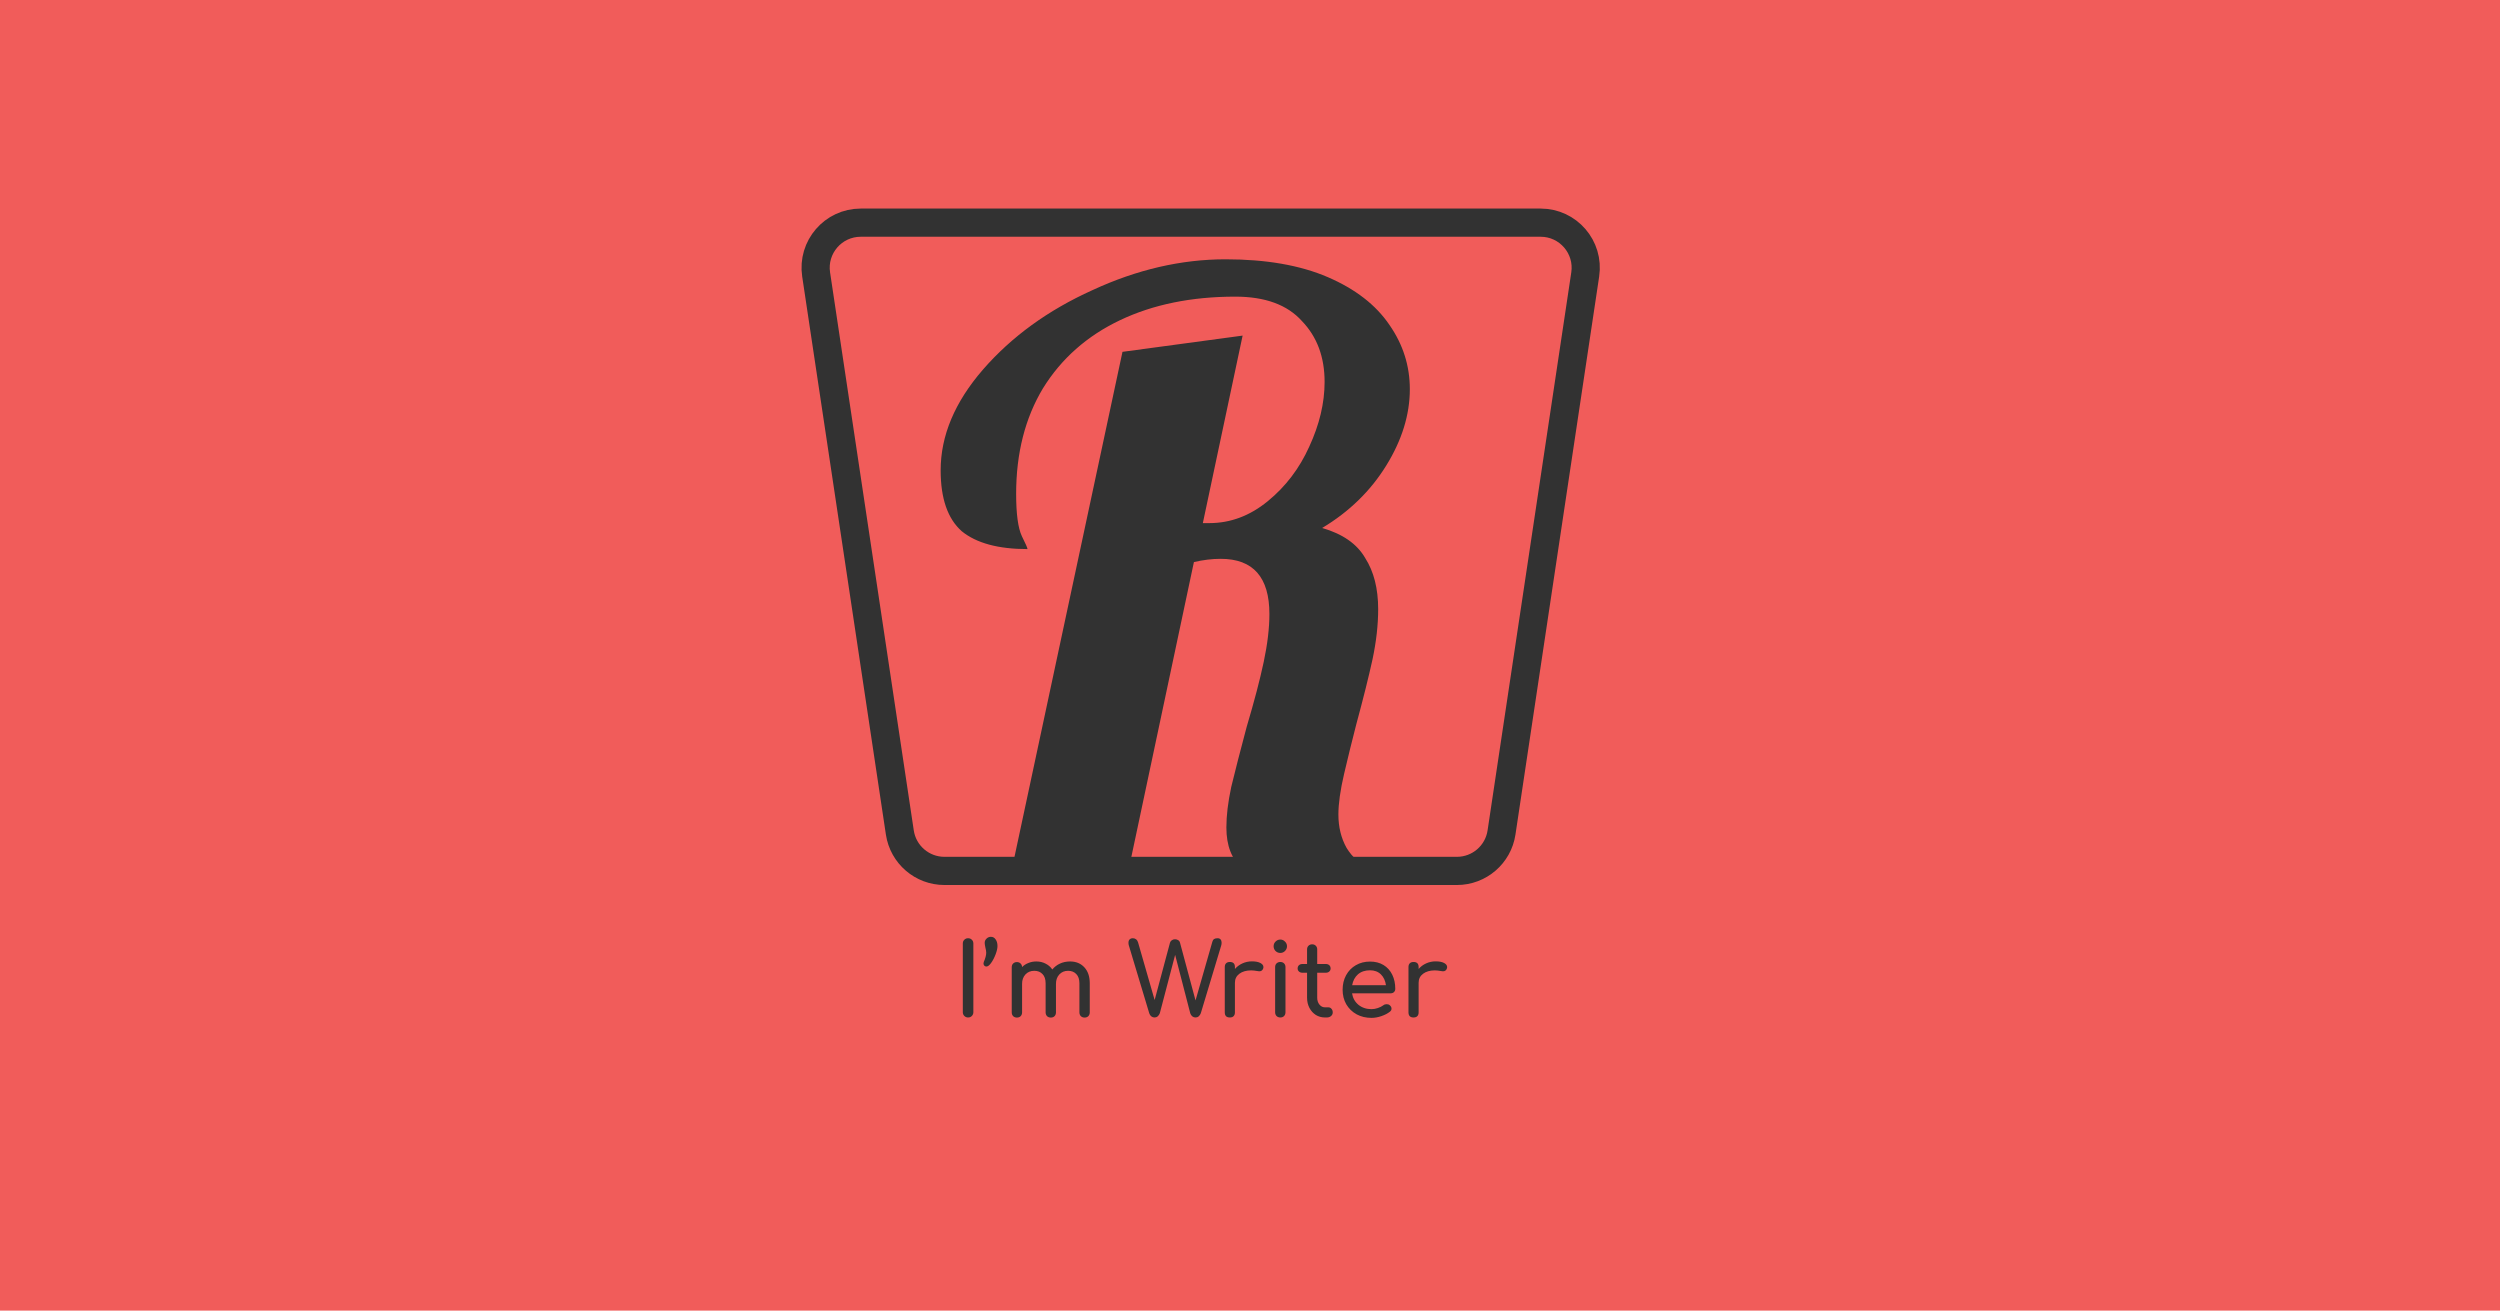 <svg width="887" height="465" viewBox="0 0 887 465" fill="none" xmlns="http://www.w3.org/2000/svg">
<rect width="887" height="465" fill="#F15C5A"/>
<path d="M341.604 334.756C341.604 334.204 341.784 333.76 342.144 333.424C342.504 333.064 342.948 332.884 343.476 332.884C344.028 332.884 344.472 333.064 344.808 333.424C345.168 333.76 345.348 334.204 345.348 334.756V359.128C345.348 359.656 345.168 360.1 344.808 360.46C344.472 360.82 344.028 361 343.476 361C342.948 361 342.504 360.82 342.144 360.46C341.784 360.1 341.604 359.656 341.604 359.128V334.756ZM351.566 332.38C352.286 332.38 352.85 332.692 353.258 333.316C353.69 333.916 353.906 334.696 353.906 335.656C353.906 336.472 353.678 337.468 353.222 338.644C352.79 339.796 352.262 340.804 351.638 341.668C351.038 342.508 350.486 342.928 349.982 342.928C349.67 342.928 349.418 342.82 349.226 342.604C349.034 342.388 348.938 342.124 348.938 341.812C348.938 341.644 348.974 341.476 349.046 341.308C349.622 339.988 349.91 338.884 349.91 337.996C349.91 337.54 349.814 336.952 349.622 336.232C349.454 335.44 349.37 334.876 349.37 334.54C349.37 333.94 349.586 333.436 350.018 333.028C350.45 332.596 350.966 332.38 351.566 332.38ZM379.663 341.128C381.751 341.128 383.431 341.812 384.703 343.18C385.999 344.548 386.647 346.456 386.647 348.904V359.2C386.647 359.728 386.479 360.172 386.143 360.532C385.807 360.868 385.363 361.036 384.811 361.036C384.283 361.036 383.839 360.868 383.479 360.532C383.143 360.172 382.975 359.728 382.975 359.2V348.904C382.975 347.44 382.603 346.336 381.859 345.592C381.139 344.824 380.167 344.44 378.943 344.44C377.695 344.44 376.663 344.872 375.847 345.736C375.055 346.6 374.659 347.704 374.659 349.048V359.2C374.659 359.728 374.491 360.172 374.155 360.532C373.819 360.868 373.375 361.036 372.823 361.036C372.295 361.036 371.851 360.868 371.491 360.532C371.155 360.172 370.987 359.728 370.987 359.2V348.904C370.987 347.44 370.615 346.336 369.871 345.592C369.151 344.824 368.179 344.44 366.955 344.44C365.683 344.44 364.639 344.872 363.823 345.736C363.031 346.6 362.635 347.704 362.635 349.048V359.2C362.635 359.728 362.467 360.172 362.131 360.532C361.795 360.868 361.351 361.036 360.799 361.036C360.271 361.036 359.827 360.868 359.467 360.532C359.131 360.172 358.963 359.728 358.963 359.2V343.18C358.963 342.628 359.131 342.184 359.467 341.848C359.827 341.512 360.271 341.344 360.799 341.344C361.327 341.344 361.759 341.512 362.095 341.848C362.431 342.16 362.611 342.58 362.635 343.108C363.259 342.484 364.003 342.004 364.867 341.668C365.731 341.308 366.667 341.128 367.675 341.128C368.899 341.128 369.991 341.38 370.951 341.884C371.935 342.364 372.739 343.06 373.363 343.972C374.083 343.084 374.983 342.388 376.063 341.884C377.143 341.38 378.343 341.128 379.663 341.128ZM431.987 332.884C432.467 332.884 432.827 333.028 433.067 333.316C433.307 333.604 433.427 333.988 433.427 334.468C433.427 334.828 433.379 335.164 433.283 335.476L426.047 359.488C425.879 359.944 425.627 360.316 425.291 360.604C424.979 360.868 424.607 361 424.175 361C423.743 361 423.359 360.868 423.023 360.604C422.687 360.316 422.447 359.956 422.303 359.524L416.939 338.788L411.503 359.488C411.335 359.944 411.083 360.316 410.747 360.604C410.435 360.868 410.063 361 409.631 361C409.199 361 408.815 360.868 408.479 360.604C408.143 360.34 407.903 359.98 407.759 359.524L400.523 335.476C400.427 335.164 400.379 334.84 400.379 334.504C400.379 334 400.511 333.604 400.775 333.316C401.063 333.028 401.447 332.884 401.927 332.884C402.359 332.884 402.731 333.004 403.043 333.244C403.379 333.484 403.619 333.832 403.763 334.288L409.667 354.808L415.103 334.504C415.199 334.144 415.415 333.844 415.751 333.604C416.087 333.364 416.471 333.244 416.903 333.244C417.311 333.244 417.683 333.352 418.019 333.568C418.355 333.784 418.571 334.084 418.667 334.468L424.175 354.952L430.151 334.108C430.271 333.676 430.475 333.364 430.763 333.172C431.075 332.98 431.483 332.884 431.987 332.884ZM444.197 341.092C445.469 341.092 446.465 341.284 447.185 341.668C447.905 342.052 448.265 342.532 448.265 343.108C448.265 343.276 448.253 343.396 448.229 343.468C448.013 344.236 447.533 344.62 446.789 344.62C446.669 344.62 446.489 344.596 446.249 344.548C445.289 344.38 444.509 344.296 443.909 344.296C442.181 344.296 440.789 344.692 439.733 345.484C438.677 346.276 438.149 347.344 438.149 348.688V359.2C438.149 359.776 437.993 360.22 437.681 360.532C437.393 360.844 436.949 361 436.349 361C435.773 361 435.329 360.856 435.017 360.568C434.705 360.256 434.549 359.8 434.549 359.2V343.108C434.549 342.532 434.705 342.088 435.017 341.776C435.329 341.464 435.773 341.308 436.349 341.308C437.549 341.308 438.149 341.908 438.149 343.108V343.792C438.869 342.952 439.757 342.292 440.813 341.812C441.869 341.332 442.997 341.092 444.197 341.092ZM452.416 343.144C452.416 342.592 452.584 342.148 452.92 341.812C453.28 341.476 453.724 341.308 454.252 341.308C454.804 341.308 455.248 341.476 455.584 341.812C455.92 342.148 456.088 342.592 456.088 343.144V359.164C456.088 359.692 455.92 360.136 455.584 360.496C455.248 360.832 454.804 361 454.252 361C453.724 361 453.28 360.832 452.92 360.496C452.584 360.136 452.416 359.692 452.416 359.164V343.144ZM454.252 333.352C454.9 333.352 455.452 333.592 455.908 334.072C456.388 334.528 456.628 335.08 456.628 335.728C456.628 336.376 456.388 336.94 455.908 337.42C455.452 337.876 454.9 338.104 454.252 338.104C453.604 338.104 453.04 337.876 452.56 337.42C452.104 336.94 451.876 336.376 451.876 335.728C451.876 335.08 452.104 334.528 452.56 334.072C453.04 333.592 453.604 333.352 454.252 333.352ZM471.308 357.4C471.74 357.4 472.1 357.568 472.388 357.904C472.7 358.24 472.856 358.672 472.856 359.2C472.856 359.728 472.652 360.16 472.244 360.496C471.86 360.832 471.356 361 470.732 361H470.084C468.908 361 467.828 360.7 466.844 360.1C465.884 359.476 465.128 358.636 464.576 357.58C464.024 356.524 463.748 355.336 463.748 354.016V345.124H462.092C461.588 345.124 461.18 344.98 460.868 344.692C460.556 344.404 460.4 344.044 460.4 343.612C460.4 343.132 460.556 342.748 460.868 342.46C461.18 342.172 461.588 342.028 462.092 342.028H463.748V336.844C463.748 336.316 463.916 335.884 464.252 335.548C464.588 335.212 465.02 335.044 465.548 335.044C466.076 335.044 466.508 335.212 466.844 335.548C467.18 335.884 467.348 336.316 467.348 336.844V342.028H470.408C470.912 342.028 471.32 342.172 471.632 342.46C471.944 342.748 472.1 343.132 472.1 343.612C472.1 344.044 471.944 344.404 471.632 344.692C471.32 344.98 470.912 345.124 470.408 345.124H467.348V354.016C467.348 354.976 467.612 355.78 468.14 356.428C468.668 357.076 469.316 357.4 470.084 357.4H471.308ZM495.045 350.848C495.045 351.304 494.889 351.688 494.577 352C494.265 352.288 493.869 352.432 493.389 352.432H479.709C479.973 354.112 480.729 355.468 481.977 356.5C483.249 357.532 484.797 358.048 486.621 358.048C487.341 358.048 488.085 357.916 488.853 357.652C489.645 357.388 490.293 357.064 490.797 356.68C491.133 356.416 491.529 356.284 491.985 356.284C492.441 356.284 492.801 356.404 493.065 356.644C493.497 357.004 493.713 357.412 493.713 357.868C493.713 358.3 493.521 358.66 493.137 358.948C492.321 359.596 491.301 360.124 490.077 360.532C488.877 360.94 487.725 361.144 486.621 361.144C484.653 361.144 482.889 360.724 481.329 359.884C479.769 359.02 478.545 357.832 477.657 356.32C476.793 354.808 476.361 353.092 476.361 351.172C476.361 349.252 476.769 347.536 477.585 346.024C478.425 344.488 479.577 343.3 481.041 342.46C482.529 341.596 484.209 341.164 486.081 341.164C487.929 341.164 489.525 341.572 490.869 342.388C492.213 343.204 493.245 344.344 493.965 345.808C494.685 347.272 495.045 348.952 495.045 350.848ZM486.081 344.26C484.329 344.26 482.901 344.74 481.797 345.7C480.717 346.66 480.033 347.944 479.745 349.552H491.733C491.517 347.944 490.917 346.66 489.933 345.7C488.949 344.74 487.665 344.26 486.081 344.26ZM509.376 341.092C510.648 341.092 511.644 341.284 512.364 341.668C513.084 342.052 513.444 342.532 513.444 343.108C513.444 343.276 513.432 343.396 513.408 343.468C513.192 344.236 512.712 344.62 511.968 344.62C511.848 344.62 511.668 344.596 511.428 344.548C510.468 344.38 509.688 344.296 509.088 344.296C507.36 344.296 505.968 344.692 504.912 345.484C503.856 346.276 503.328 347.344 503.328 348.688V359.2C503.328 359.776 503.172 360.22 502.86 360.532C502.572 360.844 502.128 361 501.528 361C500.952 361 500.508 360.856 500.196 360.568C499.884 360.256 499.728 359.8 499.728 359.2V343.108C499.728 342.532 499.884 342.088 500.196 341.776C500.508 341.464 500.952 341.308 501.528 341.308C502.728 341.308 503.328 341.908 503.328 343.108V343.792C504.048 342.952 504.936 342.292 505.992 341.812C507.048 341.332 508.176 341.092 509.376 341.092Z" fill="#323232"/>
<path d="M289.562 97.373C288.111 87.7 295.603 79 305.385 79H546.615C556.397 79 563.889 87.7 562.438 97.373L532.738 295.373C531.563 303.206 524.835 309 516.915 309H335.085C327.165 309 320.437 303.206 319.262 295.373L289.562 97.373Z" stroke="#323232" stroke-width="10"/>
<path d="M457.584 312.896C442.608 312.896 435.12 306.464 435.12 293.6C435.12 289.376 435.696 284.576 436.848 279.2C438.192 273.632 440.016 266.528 442.32 257.888C445.008 248.864 447.024 241.184 448.368 234.848C449.712 228.512 450.384 222.848 450.384 217.856C450.384 204.8 444.624 198.272 433.104 198.272C430.032 198.272 426.864 198.656 423.6 199.424L400.56 308H359.088L398.256 124.832L440.88 119.072L426.768 185.6H429.072C436.56 185.6 443.472 183.008 449.808 177.824C456.144 172.64 461.04 166.208 464.496 158.528C468.144 150.656 469.968 142.976 469.968 135.488C469.968 126.656 467.28 119.456 461.904 113.888C456.72 108.128 448.848 105.248 438.288 105.248C422.736 105.248 409.104 108.032 397.392 113.6C385.68 119.168 376.56 127.232 370.032 137.792C363.696 148.352 360.528 160.832 360.528 175.232C360.528 182.336 361.2 187.328 362.544 190.208C363.888 192.896 364.56 194.432 364.56 194.816C354.192 194.816 346.416 192.704 341.232 188.48C336.24 184.064 333.744 176.864 333.744 166.88C333.744 154.592 338.736 142.688 348.72 131.168C358.896 119.456 371.856 110.048 387.6 102.944C403.344 95.648 419.088 92 434.832 92C449.232 92 461.328 94.112 471.12 98.336C480.912 102.56 488.208 108.224 493.008 115.328C497.808 122.24 500.208 129.824 500.208 138.08C500.208 147.104 497.424 156.128 491.856 165.152C486.288 174.176 478.704 181.568 469.104 187.328C476.4 189.44 481.488 192.992 484.368 197.984C487.44 202.784 488.976 208.832 488.976 216.128C488.976 221.696 488.304 227.648 486.96 233.984C485.616 240.128 483.696 247.808 481.2 257.024C479.664 262.976 478.224 268.832 476.88 274.592C475.536 280.352 474.864 285.152 474.864 288.992C474.864 293.408 475.824 297.344 477.744 300.8C479.856 304.256 482.64 306.656 486.096 308C474.384 311.264 464.88 312.896 457.584 312.896Z" fill="#323232"/>
</svg>
